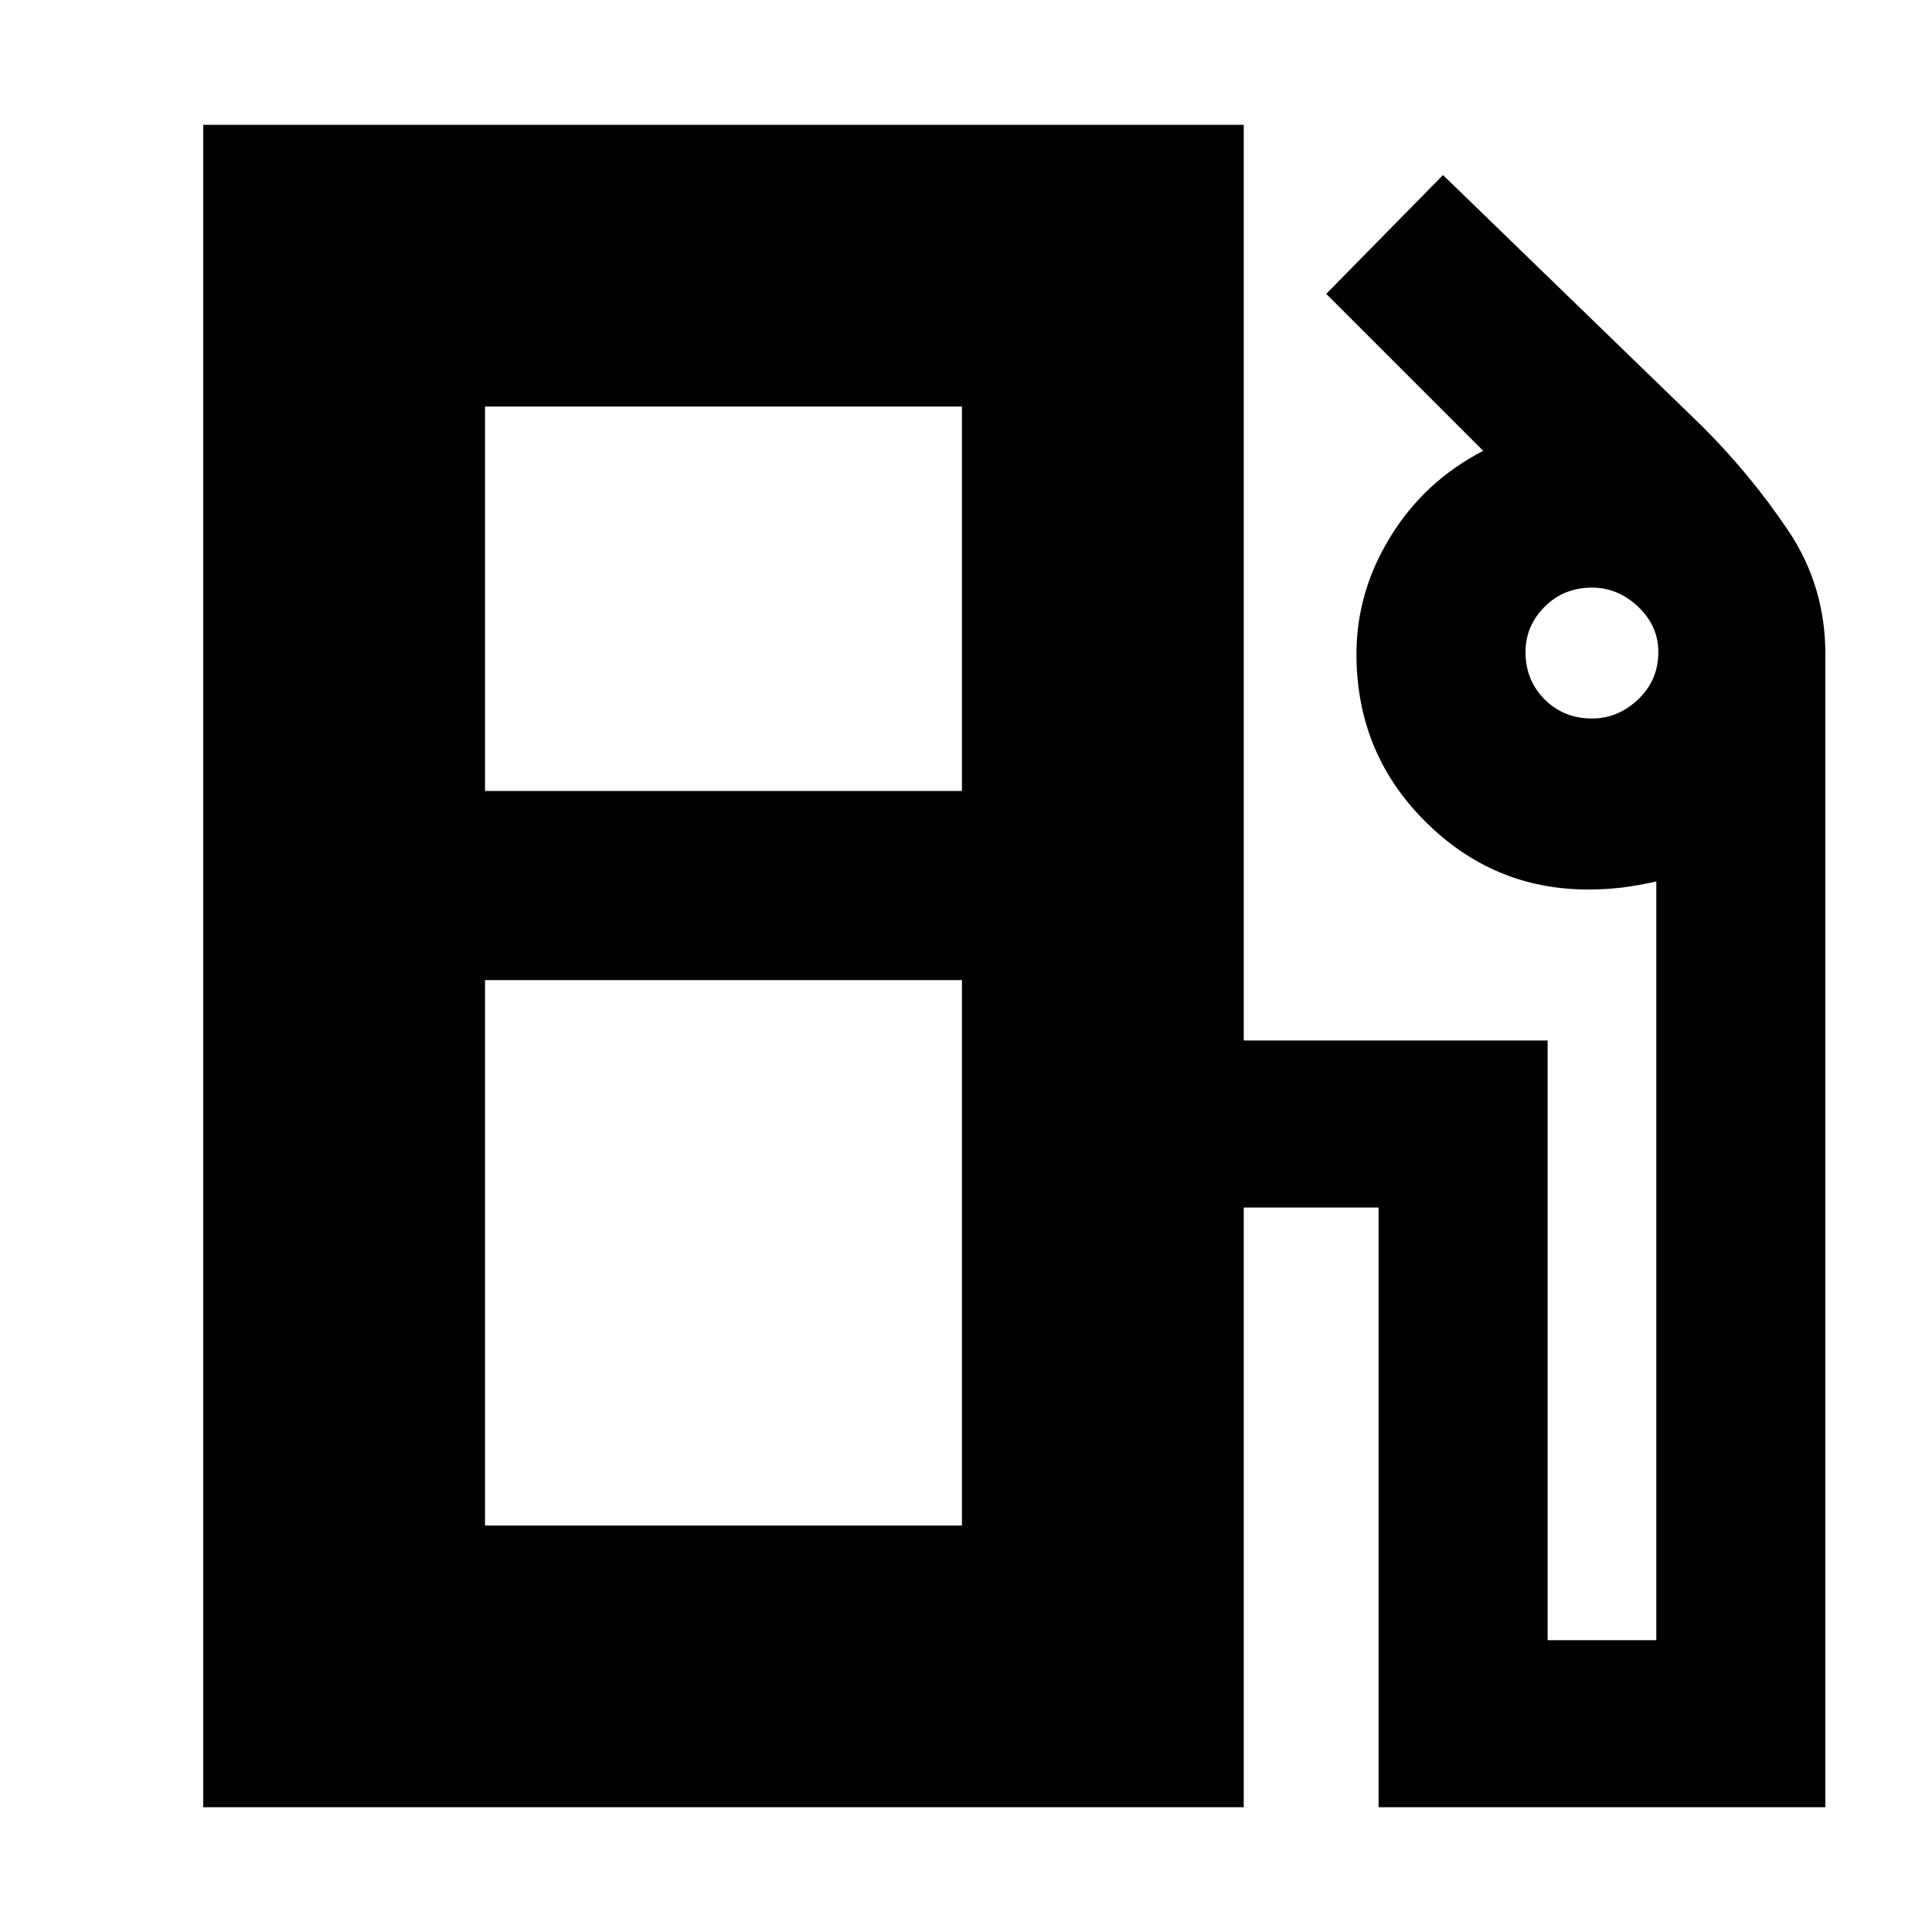 <svg xmlns="http://www.w3.org/2000/svg" height="20" width="20"><path d="M2.104 18.708V1.292h10.771v9.479h3.146v6.208h1.125V9.125q-.188.042-.354.063-.167.02-.354.02-.98 0-1.688-.708t-.708-1.729q0-.646.354-1.219.354-.573.958-.885l-1.625-1.625 1.209-1.23 2.687 2.605q.5.5.885 1.073.386.572.386 1.281v11.937h-4.625V12.5h-1.396v6.208Zm2.917-10.52h4.937v-3.98H5.021Zm11.458-.75q.271 0 .479-.198.209-.198.209-.49 0-.271-.209-.469-.208-.198-.479-.198-.291 0-.489.198t-.198.469q0 .292.198.49t.489.198ZM5.021 15.792h4.937v-5.646H5.021Zm4.937 0H5.021h4.937Z"/></svg>